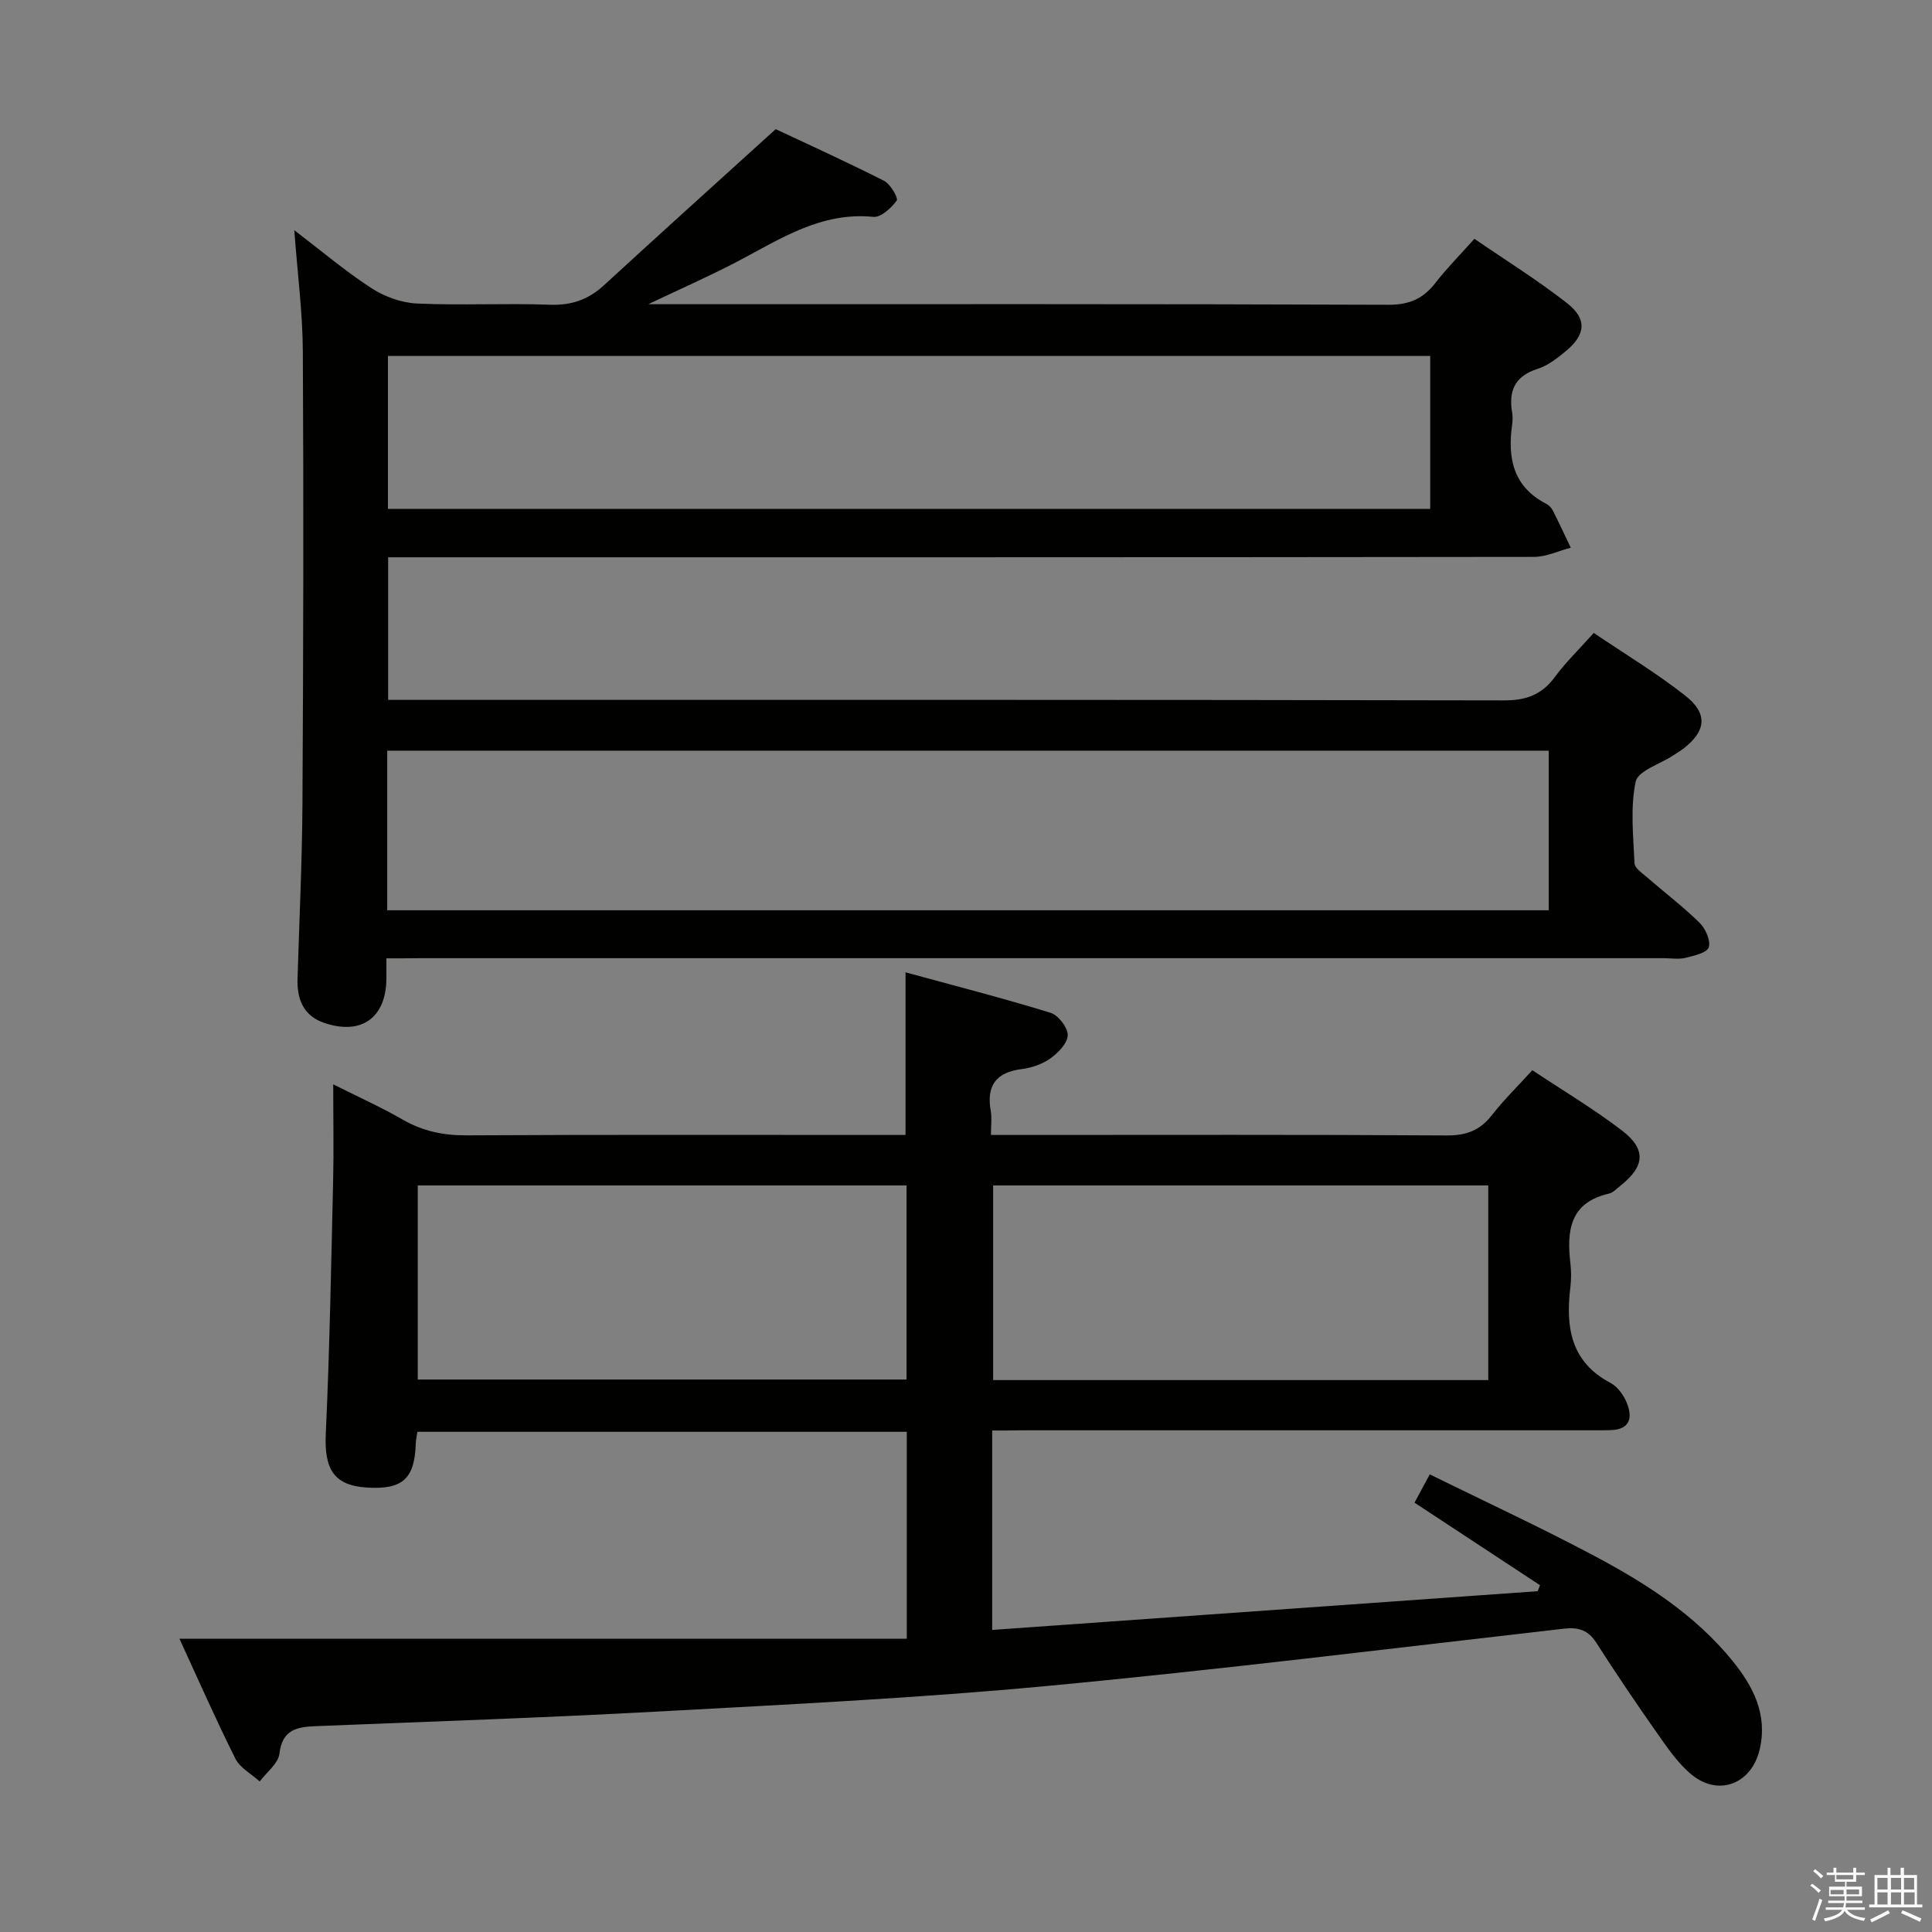 <svg enable-background="new 0 0 400 400" viewBox="0 0 400 400" xmlns="http://www.w3.org/2000/svg"><rect x="0" y="0" width="400" height="400" fill="#808080" stroke="none"/><path d="m374.8 390.4.4-.4c.7.5 1.3 1 1.8 1.4l-.5.5c-.5-.6-1.1-1.1-1.7-1.5zm1 7.3-.6-.3c.5-1.4 1.1-2.8 1.5-4.3.2.1.4.2.6.3-.5 1.3-1 2.8-1.5 4.3zm-.4-10.3.4-.4c.4.3 1 .8 1.7 1.4l-.5.5c-.4-.5-1-1-1.6-1.5zm2.5.3h1.7v-1h.6v1h3.5v-1h.6v1h1.8v.5h-1.8v1.4h-2v1h3.2v2h-3.2v.9h3.3v.5h-3.4c0 .3-.1.6-.1.9h4v.5h-3.7c.7.9 1.9 1.5 3.8 1.7-.1.2-.2.4-.3.6-2.1-.4-3.5-1.1-4-2.1-.4 1-1.8 1.7-4 2.2-.1-.2-.2-.4-.3-.6 2.1-.4 3.4-1 3.8-1.8h-3.4v-.5h3.6c.1-.3.1-.6.2-.9h-3.3v-.5h3.4c0-.3 0-.6 0-.9h-3.2v-2h3.3v-1h-2.1v-1.4h-1.7v-.5zm1.1 3.5v1h2.7c0-.3 0-.4 0-.4 0-.1 0-.2 0-.2 0-.1 0-.2 0-.3h-2.7zm1.2-3v.9h3.5v-.9zm4.7 3h-2.6v.6.4h2.6z" fill="#fafafb"/><path d="m393.6 386.7h.6v1.5h2.7v6.1h1.1v.6h-11v-.6h1.1v-6.1h2.7v-1.5h.6v1.5h2.1v-1.5zm-2.7 8.8.4.6c-1.2.6-2.5 1.3-3.8 1.9-.1-.2-.2-.4-.3-.6 1.2-.6 2.5-1.2 3.7-1.9zm-2.2-6.7v2.4h2.1v-2.4zm0 3v2.5h2.1v-2.5zm2.8-3v2.4h2.1v-2.4zm0 3v2.5h2.1v-2.5zm6 6.1c-1.4-.7-2.7-1.3-3.9-1.8l.3-.6c1.5.6 2.7 1.2 3.9 1.7zm-1.2-9.1h-2.1v2.4h2.1zm-2.1 3v2.5h2.2v-2.5z" fill="#fafafb"/><g fill="#010100"><path d="m80 198.41c0 1.95.01 3.11 0 4.26-.09 8.06-5.17 11.72-12.87 9.11-4.26-1.44-5.65-4.84-5.53-9.06.36-12.14.95-24.28 1.02-36.43.18-31.16.25-62.31.08-93.47-.04-8.1-1.11-16.19-1.77-25.16 5.67 4.33 10.59 8.51 15.96 11.99 2.71 1.76 6.21 3.04 9.42 3.19 9.15.42 18.33-.09 27.48.25 4.49.17 7.99-1.03 11.24-4.02 11.5-10.57 23.11-21.02 35.57-32.33 6.68 3.14 14.65 6.75 22.44 10.7 1.32.67 2.98 3.58 2.61 4.09-1.12 1.54-3.28 3.53-4.84 3.37-10.73-1.07-19.1 4.48-27.88 9.11-5.65 2.98-11.52 5.55-18.7 8.97h6.75c48.82 0 97.64-.07 146.47.12 4.32.02 7.2-1.25 9.74-4.53 2.33-3.01 5.04-5.73 8.07-9.13 6.46 4.44 13.07 8.54 19.15 13.3 4.22 3.3 3.91 6.52-.2 9.94-1.77 1.47-3.73 3.01-5.87 3.69-4.71 1.5-6.03 4.55-5.27 9.05.14.81.12 1.68 0 2.49-.96 6.87.17 12.82 7 16.36.57.29 1.12.83 1.41 1.4 1.3 2.55 2.5 5.15 3.73 7.73-2.55.66-5.1 1.9-7.65 1.9-76.82.1-153.63.08-230.45.08-2.14 0-4.28 0-6.75 0v29.52h6.06c74.98 0 149.97-.05 224.95.11 4.63.01 7.85-1.19 10.56-4.86 2.26-3.06 5.03-5.74 8.04-9.11 6.44 4.36 12.99 8.3 18.95 12.99 4.77 3.75 4.3 7.37-.46 11.02-.66.5-1.39.92-2.08 1.38-2.7 1.77-7.26 3.16-7.73 5.4-1.14 5.42-.49 11.25-.24 16.91.04.98 1.55 2 2.52 2.84 3.64 3.16 7.5 6.09 10.93 9.45 1.23 1.21 2.35 3.69 1.92 5.09-.35 1.14-3.05 1.76-4.81 2.19-1.41.35-2.98.07-4.48.07-85.81 0-171.63 0-257.44 0-2.17.03-4.31.03-7.05.03zm.17-9.95h240.48c0-11.27 0-22.17 0-33.04-80.35 0-160.34 0-240.48 0zm215.94-83.1c0-10.94 0-21.3 0-31.66-72.2 0-143.92 0-215.79 0v31.66z"/><path d="m205.42 296.17v41.29c37.86-2.69 75.4-5.35 112.94-8.02.16-.41.32-.83.48-1.24-8.59-5.65-17.18-11.3-25.98-17.09.94-1.75 1.79-3.32 3.16-5.86 11.51 5.67 23.05 11.02 34.26 16.98 10.6 5.65 20.73 12.15 28.43 21.65 4.28 5.28 7.3 11.08 5.61 18.33-1.63 7.02-8.38 9.83-14.02 5.26-2.89-2.34-5.1-5.64-7.28-8.74-4.31-6.12-8.49-12.33-12.53-18.63-1.69-2.63-3.71-3.24-6.7-2.9-35.65 4.07-71.26 8.5-106.97 11.86-26.64 2.51-53.41 3.81-80.13 5.27-23.75 1.3-47.53 2.1-71.3 3.05-3.93.16-6.95.71-7.54 5.7-.24 2.05-2.65 3.84-4.08 5.75-1.72-1.56-4.07-2.79-5.04-4.73-4.01-8-7.61-16.21-11.58-24.82h150.59c0-15.05 0-28.81 0-42.84-33.84 0-67.42 0-101.32 0-.13.89-.31 1.66-.34 2.44-.23 7.31-2.74 9.57-10.14 9.1-6.79-.43-8.83-3.8-8.49-11.1.8-17.46 1.11-34.94 1.52-52.41.15-6.32.02-12.65.02-19.97 5.15 2.59 9.88 4.71 14.36 7.29 4.18 2.41 8.45 3.3 13.29 3.27 28.5-.16 57-.08 85.5-.08h5.34c0-11.2 0-21.92 0-33.67 10.09 2.76 20.12 5.33 30 8.37 1.61.49 3.58 3.02 3.58 4.61 0 1.64-1.93 3.65-3.53 4.8-1.68 1.21-3.9 1.99-5.97 2.25-5.37.67-7.37 3.44-6.43 8.69.25 1.42.04 2.92.04 4.95h5.81c29.5 0 59-.09 88.5.1 4.06.03 6.92-1.01 9.39-4.19 2.44-3.13 5.31-5.93 8.38-9.32 6.32 4.21 12.73 8.02 18.6 12.52 5.04 3.87 4.67 7.4-.31 11.36-.78.62-1.55 1.48-2.45 1.68-8.06 1.85-8.74 7.66-7.96 14.38.19 1.64.2 3.35 0 4.99-.99 8.2 0 15.44 8.31 19.82 1.48.78 2.76 2.58 3.4 4.2 1.13 2.85.75 5.39-3.2 5.56-1.5.07-3 .05-4.5.05-39.17 0-78.33 0-117.5 0-1.93.04-3.89.04-6.22.04zm.2-50.74v40.3h102.51c0-13.57 0-26.92 0-40.3-34.4 0-68.34 0-102.51 0zm-119.13 0v40.19h101.2c0-13.54 0-26.77 0-40.19-33.88 0-67.44 0-101.2 0z"/></g></svg>